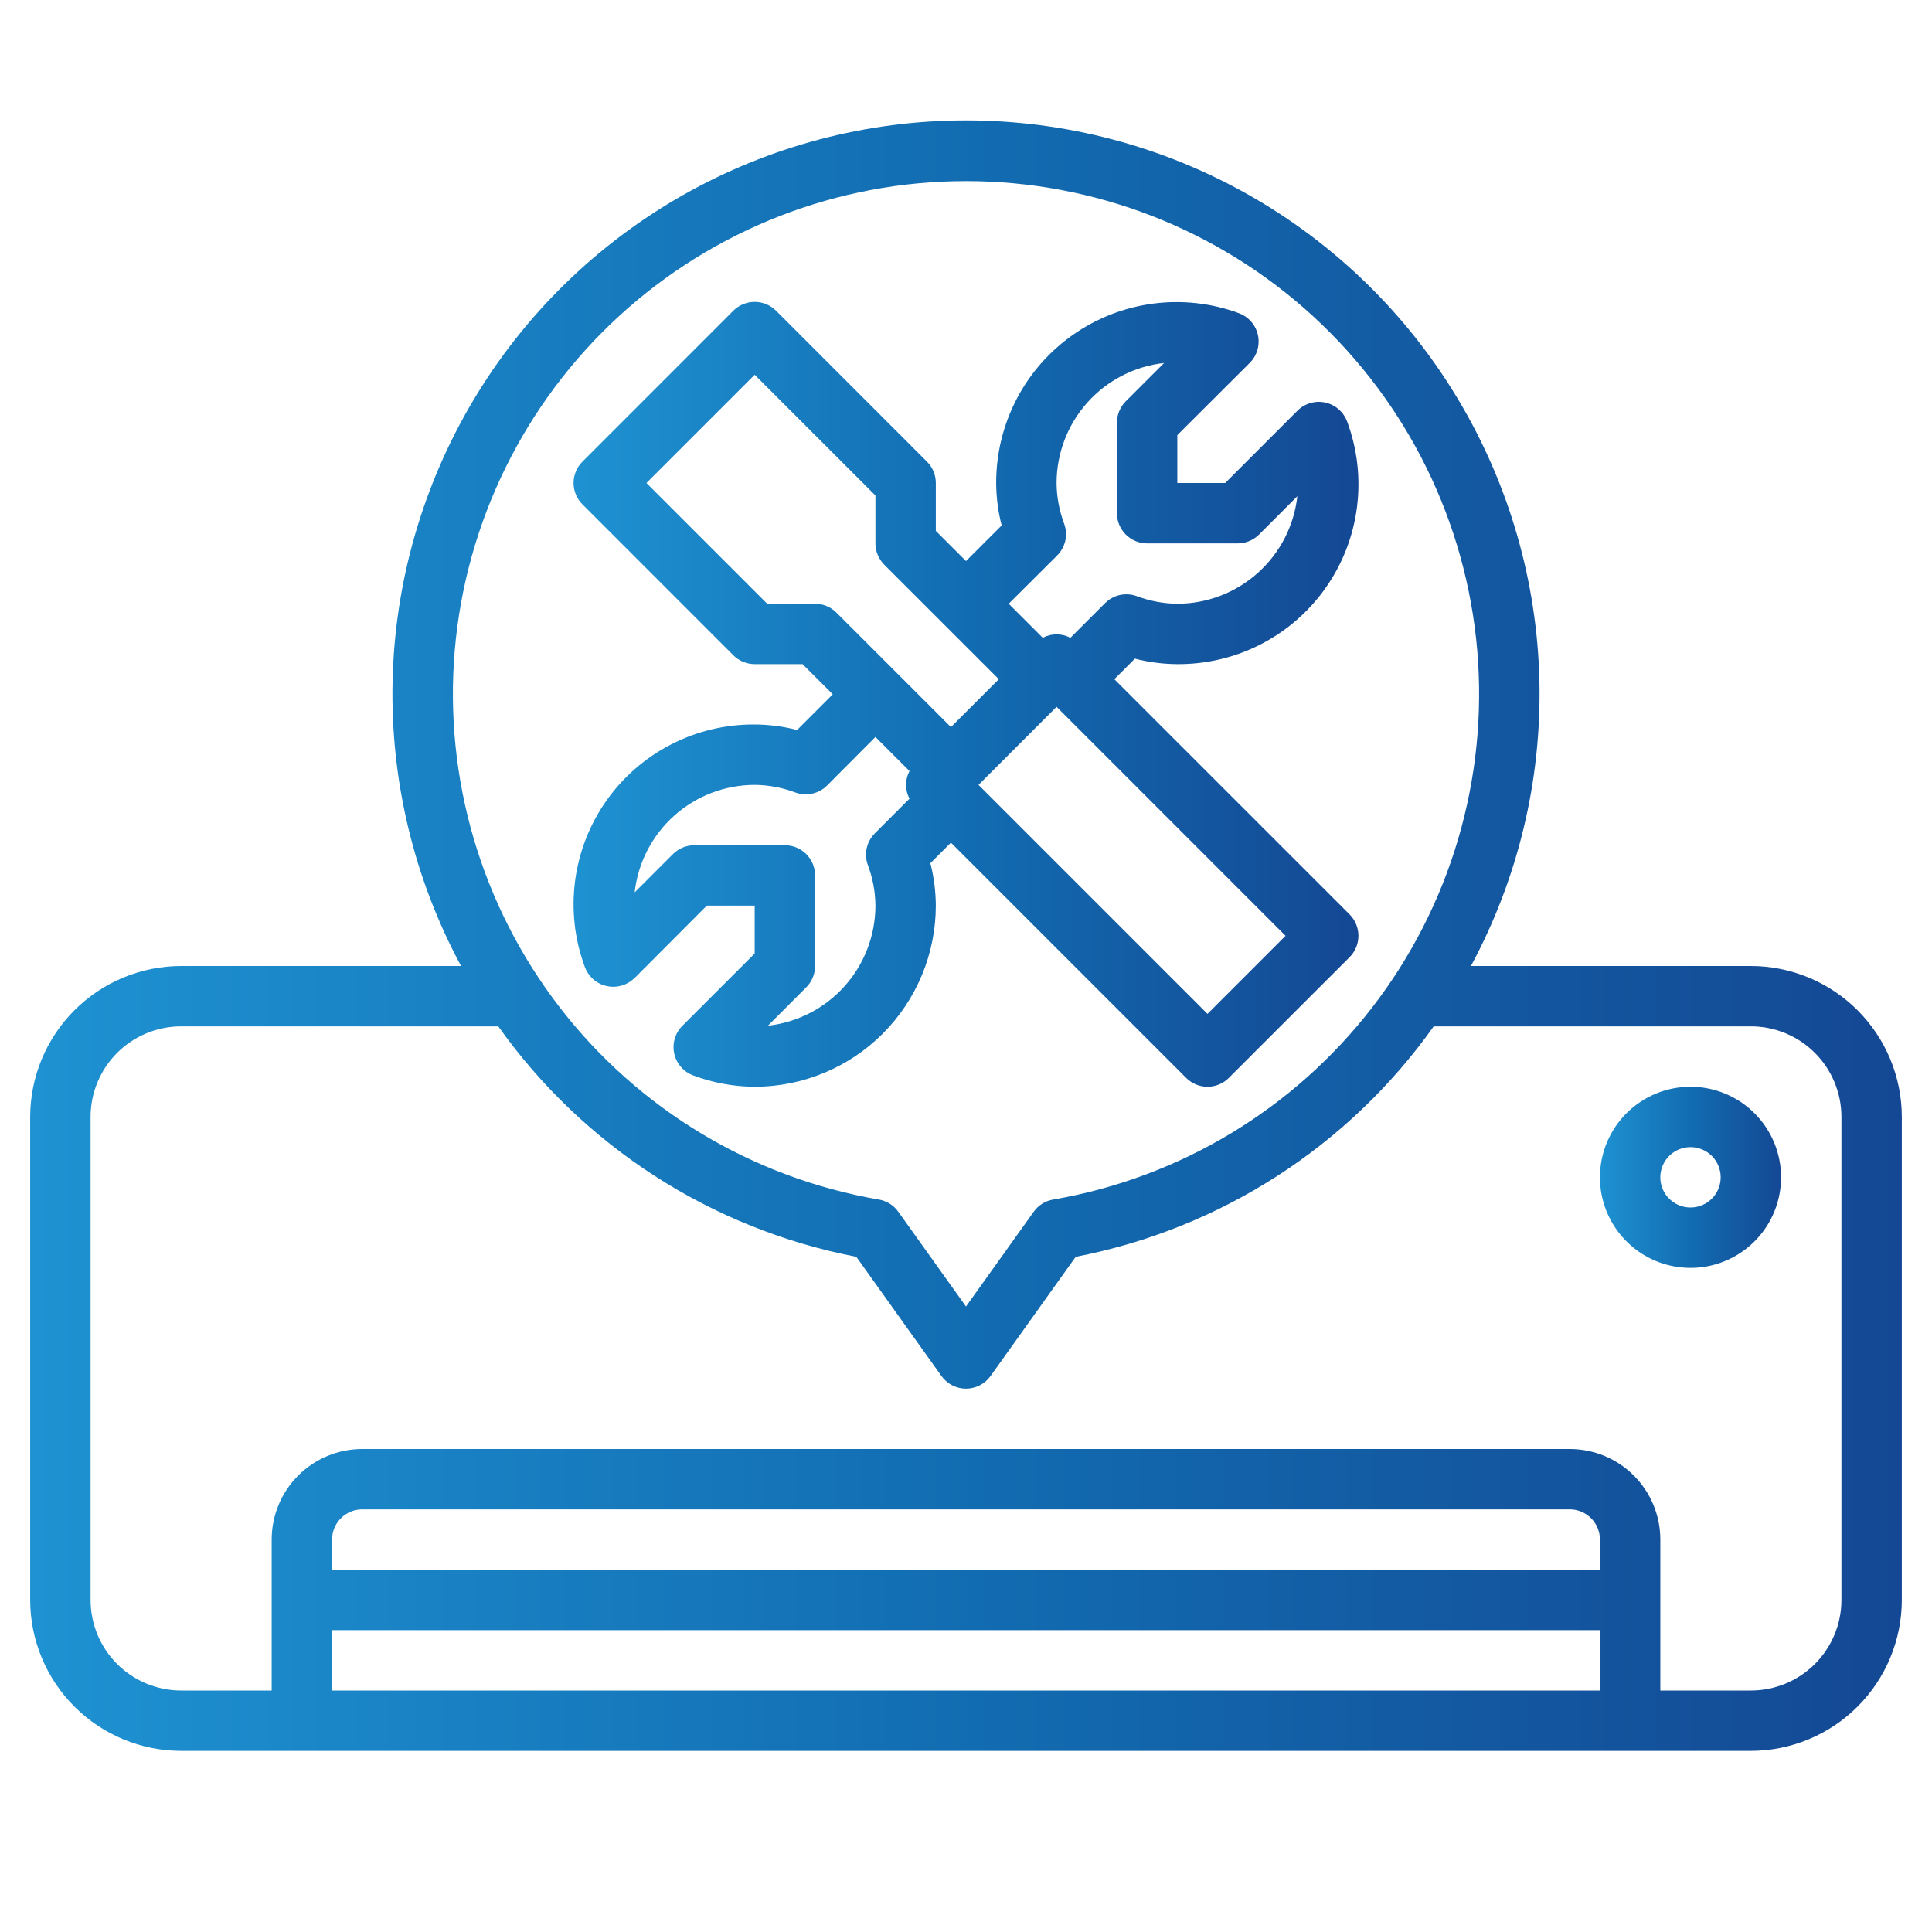 <svg width="50" height="50" viewBox="0 0 50 50" fill="none" xmlns="http://www.w3.org/2000/svg">
<path d="M45.312 25H38.068C39.286 22.739 39.897 20.2 39.84 17.632C39.783 15.064 39.061 12.555 37.744 10.349C36.428 8.144 34.561 6.318 32.327 5.05C30.093 3.782 27.569 3.116 25 3.116C22.431 3.116 19.907 3.782 17.673 5.05C15.439 6.318 13.572 8.144 12.256 10.349C10.939 12.555 10.217 15.064 10.16 17.632C10.103 20.2 10.714 22.739 11.932 25H4.688C3.652 25.001 2.659 25.413 1.927 26.145C1.194 26.878 0.782 27.871 0.781 28.906V41.406C0.782 42.442 1.194 43.435 1.927 44.167C2.659 44.899 3.652 45.311 4.688 45.312H45.312C46.348 45.311 47.341 44.899 48.073 44.167C48.806 43.435 49.218 42.442 49.219 41.406V28.906C49.218 27.871 48.806 26.878 48.073 26.145C47.341 25.413 46.348 25.001 45.312 25ZM25 4.687C28.325 4.686 31.53 5.933 33.98 8.182C36.43 10.43 37.947 13.517 38.231 16.83C38.514 20.143 37.544 23.442 35.511 26.074C33.479 28.706 30.533 30.48 27.256 31.044C27.052 31.079 26.871 31.192 26.752 31.36L25 33.812L23.248 31.36C23.129 31.192 22.948 31.079 22.744 31.044C19.467 30.48 16.521 28.706 14.489 26.074C12.456 23.442 11.486 20.143 11.769 16.83C12.053 13.517 13.57 10.43 16.02 8.182C18.47 5.933 21.675 4.686 25 4.687ZM41.406 40.625H8.594V39.844C8.594 39.636 8.676 39.438 8.823 39.291C8.969 39.145 9.168 39.062 9.375 39.062H40.625C40.832 39.062 41.031 39.145 41.177 39.291C41.324 39.438 41.406 39.636 41.406 39.844V40.625ZM8.594 42.188H41.406V43.75H8.594V42.188ZM47.656 41.406C47.656 42.028 47.409 42.624 46.97 43.063C46.53 43.503 45.934 43.75 45.312 43.75H42.969V39.844C42.969 39.222 42.722 38.626 42.282 38.186C41.843 37.747 41.247 37.5 40.625 37.5H9.375C8.753 37.5 8.157 37.747 7.718 38.186C7.278 38.626 7.031 39.222 7.031 39.844V43.75H4.688C4.066 43.75 3.47 43.503 3.03 43.063C2.591 42.624 2.344 42.028 2.344 41.406V28.906C2.344 28.285 2.591 27.689 3.03 27.249C3.47 26.809 4.066 26.562 4.688 26.562H12.896C15.101 29.669 18.42 31.805 22.161 32.526L24.364 35.61C24.436 35.711 24.532 35.794 24.642 35.851C24.753 35.908 24.876 35.938 25 35.938C25.124 35.938 25.247 35.908 25.358 35.851C25.468 35.794 25.564 35.711 25.636 35.61L27.839 32.526C31.58 31.805 34.899 29.669 37.104 26.562H45.312C45.934 26.562 46.53 26.809 46.97 27.249C47.409 27.689 47.656 28.285 47.656 28.906V41.406Z" fill="url(#paint0_linear_8296_1431)"/>
<path d="M43.75 28.125C43.286 28.125 42.833 28.262 42.448 28.52C42.062 28.777 41.762 29.144 41.585 29.572C41.407 30 41.361 30.471 41.451 30.926C41.542 31.381 41.765 31.798 42.093 32.126C42.42 32.454 42.838 32.677 43.293 32.767C43.747 32.858 44.219 32.812 44.647 32.634C45.075 32.457 45.441 32.156 45.699 31.771C45.956 31.385 46.094 30.932 46.094 30.469C46.094 29.847 45.847 29.251 45.407 28.811C44.968 28.372 44.372 28.125 43.75 28.125ZM43.75 31.25C43.596 31.25 43.444 31.204 43.316 31.118C43.188 31.032 43.087 30.91 43.028 30.768C42.969 30.625 42.954 30.468 42.984 30.316C43.014 30.165 43.088 30.026 43.198 29.916C43.307 29.807 43.446 29.733 43.598 29.703C43.749 29.672 43.906 29.688 44.049 29.747C44.192 29.806 44.314 29.906 44.4 30.035C44.485 30.163 44.531 30.314 44.531 30.469C44.531 30.676 44.449 30.875 44.302 31.021C44.156 31.168 43.957 31.25 43.75 31.25Z" fill="url(#paint1_linear_8296_1431)"/>
<path d="M16.422 25.313L18.292 23.438H19.531V24.677L17.66 26.547C17.567 26.64 17.499 26.755 17.462 26.882C17.425 27.008 17.421 27.142 17.45 27.27C17.479 27.399 17.539 27.518 17.627 27.617C17.714 27.716 17.825 27.791 17.949 27.835C18.455 28.024 18.991 28.122 19.531 28.125C20.774 28.124 21.966 27.63 22.845 26.751C23.723 25.872 24.218 24.68 24.219 23.438C24.217 23.067 24.17 22.698 24.078 22.34L24.61 21.808L30.698 27.896C30.844 28.043 31.043 28.125 31.25 28.125C31.457 28.125 31.656 28.043 31.802 27.896L34.928 24.771C35.074 24.625 35.156 24.426 35.156 24.219C35.156 24.012 35.074 23.813 34.928 23.666L28.839 17.578L29.371 17.046C29.73 17.139 30.099 17.186 30.469 17.188C31.222 17.193 31.966 17.016 32.635 16.671C33.305 16.326 33.881 15.823 34.313 15.206C34.746 14.589 35.022 13.877 35.118 13.129C35.215 12.382 35.128 11.623 34.866 10.916C34.821 10.793 34.746 10.682 34.647 10.595C34.548 10.508 34.429 10.447 34.301 10.419C34.173 10.39 34.039 10.394 33.913 10.431C33.786 10.468 33.671 10.536 33.578 10.629L31.708 12.5H30.469V11.261L32.344 9.391C32.437 9.298 32.505 9.183 32.542 9.056C32.578 8.93 32.583 8.796 32.554 8.668C32.525 8.54 32.465 8.42 32.378 8.322C32.291 8.223 32.18 8.148 32.056 8.103C31.35 7.844 30.591 7.76 29.845 7.857C29.099 7.955 28.387 8.231 27.771 8.663C27.154 9.095 26.651 9.669 26.305 10.337C25.959 11.005 25.779 11.748 25.781 12.5C25.783 12.87 25.83 13.239 25.923 13.598L25 14.52L24.219 13.739V12.5C24.219 12.293 24.137 12.094 23.99 11.948L20.084 8.041C19.937 7.895 19.738 7.813 19.531 7.813C19.324 7.813 19.125 7.895 18.979 8.041L15.073 11.948C14.926 12.094 14.844 12.293 14.844 12.5C14.844 12.707 14.926 12.906 15.073 13.052L18.979 16.959C19.125 17.105 19.324 17.188 19.531 17.188H20.77L21.552 17.969L20.629 18.892C20.27 18.799 19.902 18.752 19.531 18.75C18.778 18.744 18.035 18.922 17.365 19.267C16.695 19.612 16.119 20.115 15.687 20.731C15.254 21.348 14.978 22.061 14.882 22.808C14.786 23.555 14.872 24.315 15.134 25.021C15.179 25.145 15.254 25.256 15.353 25.343C15.452 25.43 15.571 25.49 15.699 25.519C15.828 25.547 15.961 25.543 16.088 25.506C16.214 25.47 16.329 25.402 16.422 25.309V25.313ZM31.25 26.239L25.324 20.313L27.344 18.292L33.27 24.219L31.25 26.239ZM27.36 14.375C27.464 14.27 27.537 14.137 27.57 13.993C27.602 13.848 27.592 13.697 27.541 13.557C27.414 13.219 27.347 12.861 27.344 12.5C27.345 11.731 27.629 10.989 28.142 10.416C28.656 9.843 29.362 9.479 30.127 9.394L29.135 10.385C28.989 10.532 28.906 10.73 28.906 10.938V13.281C28.906 13.489 28.989 13.687 29.135 13.834C29.282 13.98 29.48 14.063 29.688 14.063H32.031C32.239 14.062 32.437 13.98 32.584 13.834L33.575 12.842C33.49 13.607 33.126 14.313 32.553 14.826C31.98 15.34 31.238 15.624 30.469 15.625C30.109 15.621 29.753 15.554 29.416 15.427C29.276 15.377 29.125 15.367 28.98 15.399C28.835 15.432 28.703 15.505 28.598 15.61L27.702 16.506C27.591 16.448 27.469 16.417 27.344 16.417C27.219 16.417 27.096 16.448 26.986 16.506L26.105 15.625L27.36 14.375ZM19.855 15.625L16.73 12.5L19.531 9.699L22.656 12.823V14.063C22.656 14.27 22.739 14.468 22.885 14.615L25.849 17.578L24.61 18.817L21.646 15.854C21.5 15.707 21.301 15.625 21.094 15.625H19.855ZM19.531 20.313C19.891 20.316 20.248 20.383 20.584 20.51C20.725 20.561 20.876 20.572 21.022 20.539C21.168 20.507 21.301 20.434 21.406 20.328L22.656 19.073L23.538 19.955C23.479 20.065 23.449 20.188 23.449 20.313C23.449 20.437 23.479 20.56 23.538 20.67L22.641 21.567C22.536 21.672 22.463 21.804 22.431 21.949C22.398 22.094 22.408 22.245 22.459 22.384C22.586 22.721 22.653 23.078 22.656 23.438C22.655 24.207 22.371 24.949 21.858 25.522C21.345 26.095 20.638 26.459 19.874 26.545L20.865 25.552C21.012 25.406 21.094 25.207 21.094 25V22.656C21.094 22.449 21.012 22.25 20.865 22.104C20.718 21.957 20.52 21.875 20.313 21.875H17.969C17.762 21.875 17.563 21.957 17.416 22.104L16.425 23.095C16.51 22.331 16.874 21.625 17.447 21.111C18.02 20.598 18.762 20.314 19.531 20.313Z" fill="url(#paint2_linear_8296_1431)"/>
<defs>
<linearGradient id="paint0_linear_8296_1431" x1="0.781" y1="24.214" x2="49.219" y2="24.214" gradientUnits="userSpaceOnUse">
<stop stop-color="#1E92D2"/>
<stop offset="0.517" stop-color="#126BB0"/>
<stop offset="1" stop-color="#144894"/>
</linearGradient>
<linearGradient id="paint1_linear_8296_1431" x1="41.406" y1="30.469" x2="46.094" y2="30.469" gradientUnits="userSpaceOnUse">
<stop stop-color="#1E92D2"/>
<stop offset="0.517" stop-color="#126BB0"/>
<stop offset="1" stop-color="#144894"/>
</linearGradient>
<linearGradient id="paint2_linear_8296_1431" x1="14.844" y1="17.969" x2="35.157" y2="17.969" gradientUnits="userSpaceOnUse">
<stop stop-color="#1E92D2"/>
<stop offset="0.517" stop-color="#126BB0"/>
<stop offset="1" stop-color="#144894"/>
</linearGradient>
</defs>
</svg>
